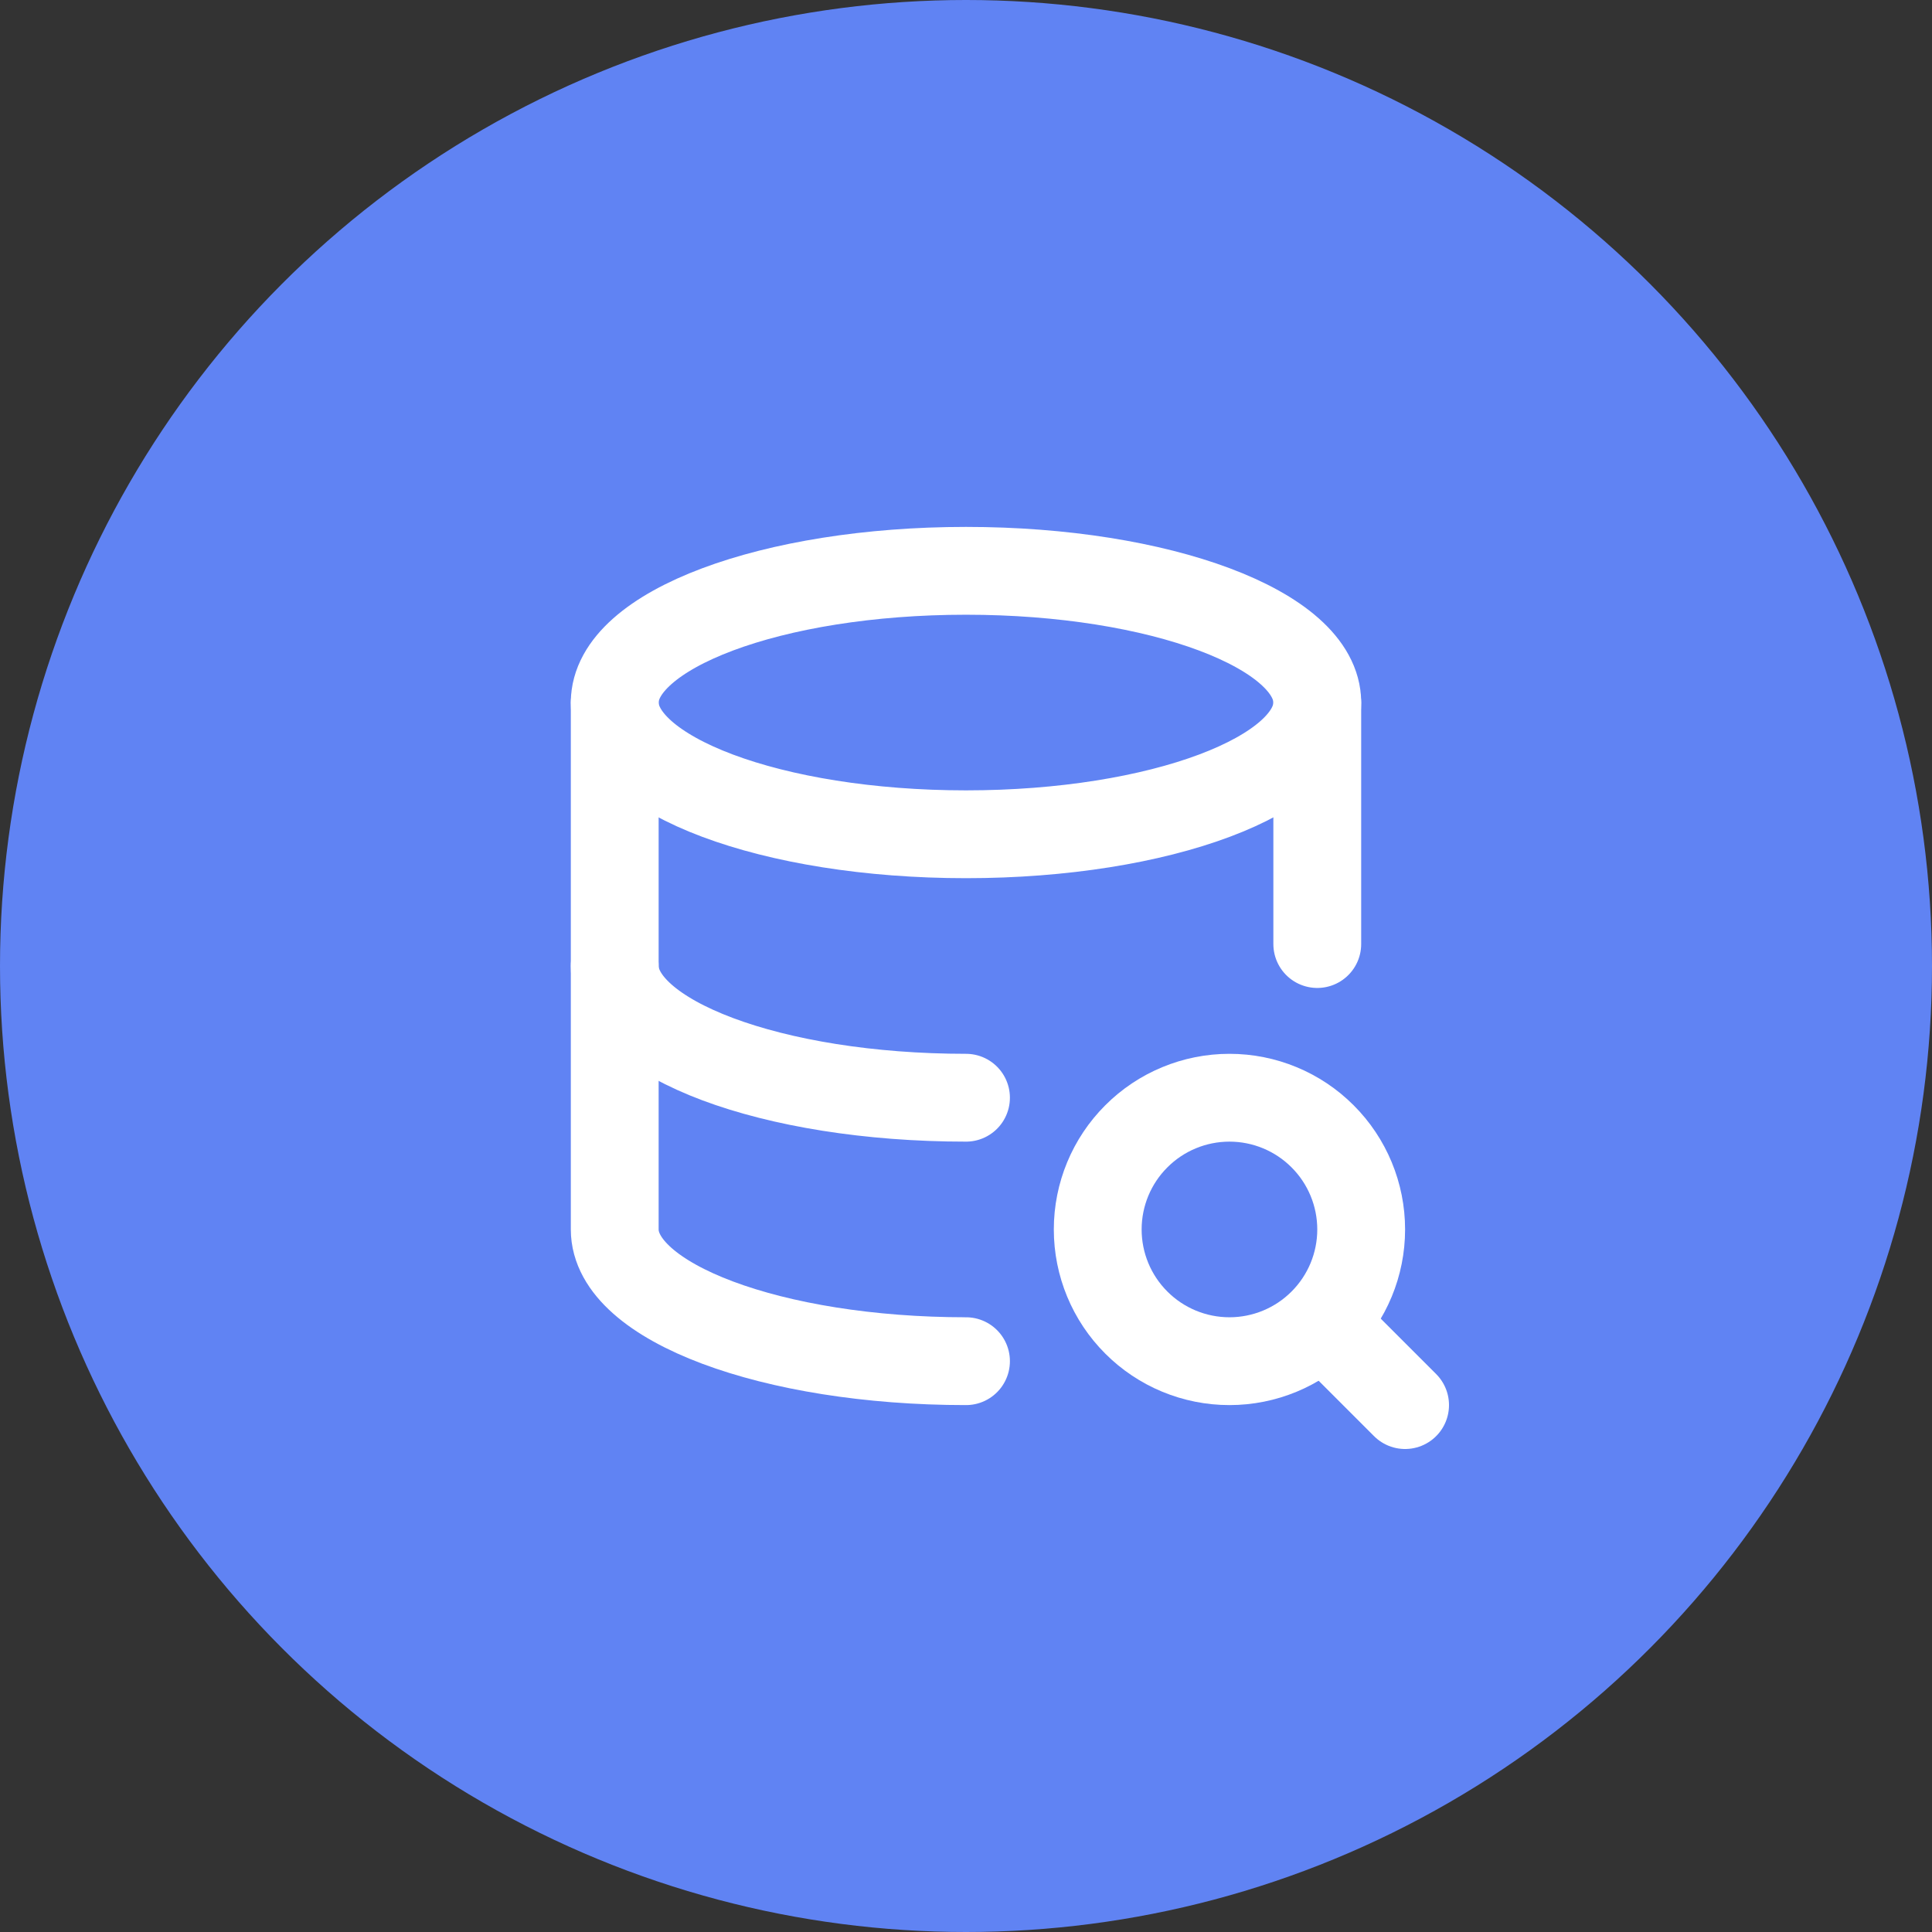 <svg width="44" height="44" viewBox="0 0 44 44" fill="none" xmlns="http://www.w3.org/2000/svg">
<rect x="0" y="0" width="44" height="44" fill="#333333" stroke="none"/>
<circle cx="22" cy="22" r="22" fill="#6083F3"/>
<g clip-path="url(#clip0_1126_312)">
<path d="M14 16C14 17.657 17.582 19 22 19C26.418 19 30 17.657 30 16C30 14.343 26.418 13 22 13C17.582 13 14 14.343 14 16Z" stroke="white" stroke-width="2" stroke-linecap="round" stroke-linejoin="round"/>
<path d="M14 16V22C14 23.657 17.582 25 22 25M30 21.5V16" stroke="white" stroke-width="2" stroke-linecap="round" stroke-linejoin="round"/>
<path d="M14 22V28C14 29.657 17.582 31 22 31" stroke="white" stroke-width="2" stroke-linecap="round" stroke-linejoin="round"/>
<path d="M25 28C25 28.796 25.316 29.559 25.879 30.121C26.441 30.684 27.204 31 28 31C28.796 31 29.559 30.684 30.121 30.121C30.684 29.559 31 28.796 31 28C31 27.204 30.684 26.441 30.121 25.879C29.559 25.316 28.796 25 28 25C27.204 25 26.441 25.316 25.879 25.879C25.316 26.441 25 27.204 25 28Z" stroke="white" stroke-width="2" stroke-linecap="round" stroke-linejoin="round"/>
<path d="M30.2 30.2L32 32" stroke="white" stroke-width="2" stroke-linecap="round" stroke-linejoin="round"/>
</g>
<defs>
<clipPath id="clip0_1126_312">
<rect width="24" height="24" fill="white" transform="translate(10 10)"/>
</clipPath>
</defs>
</svg>
